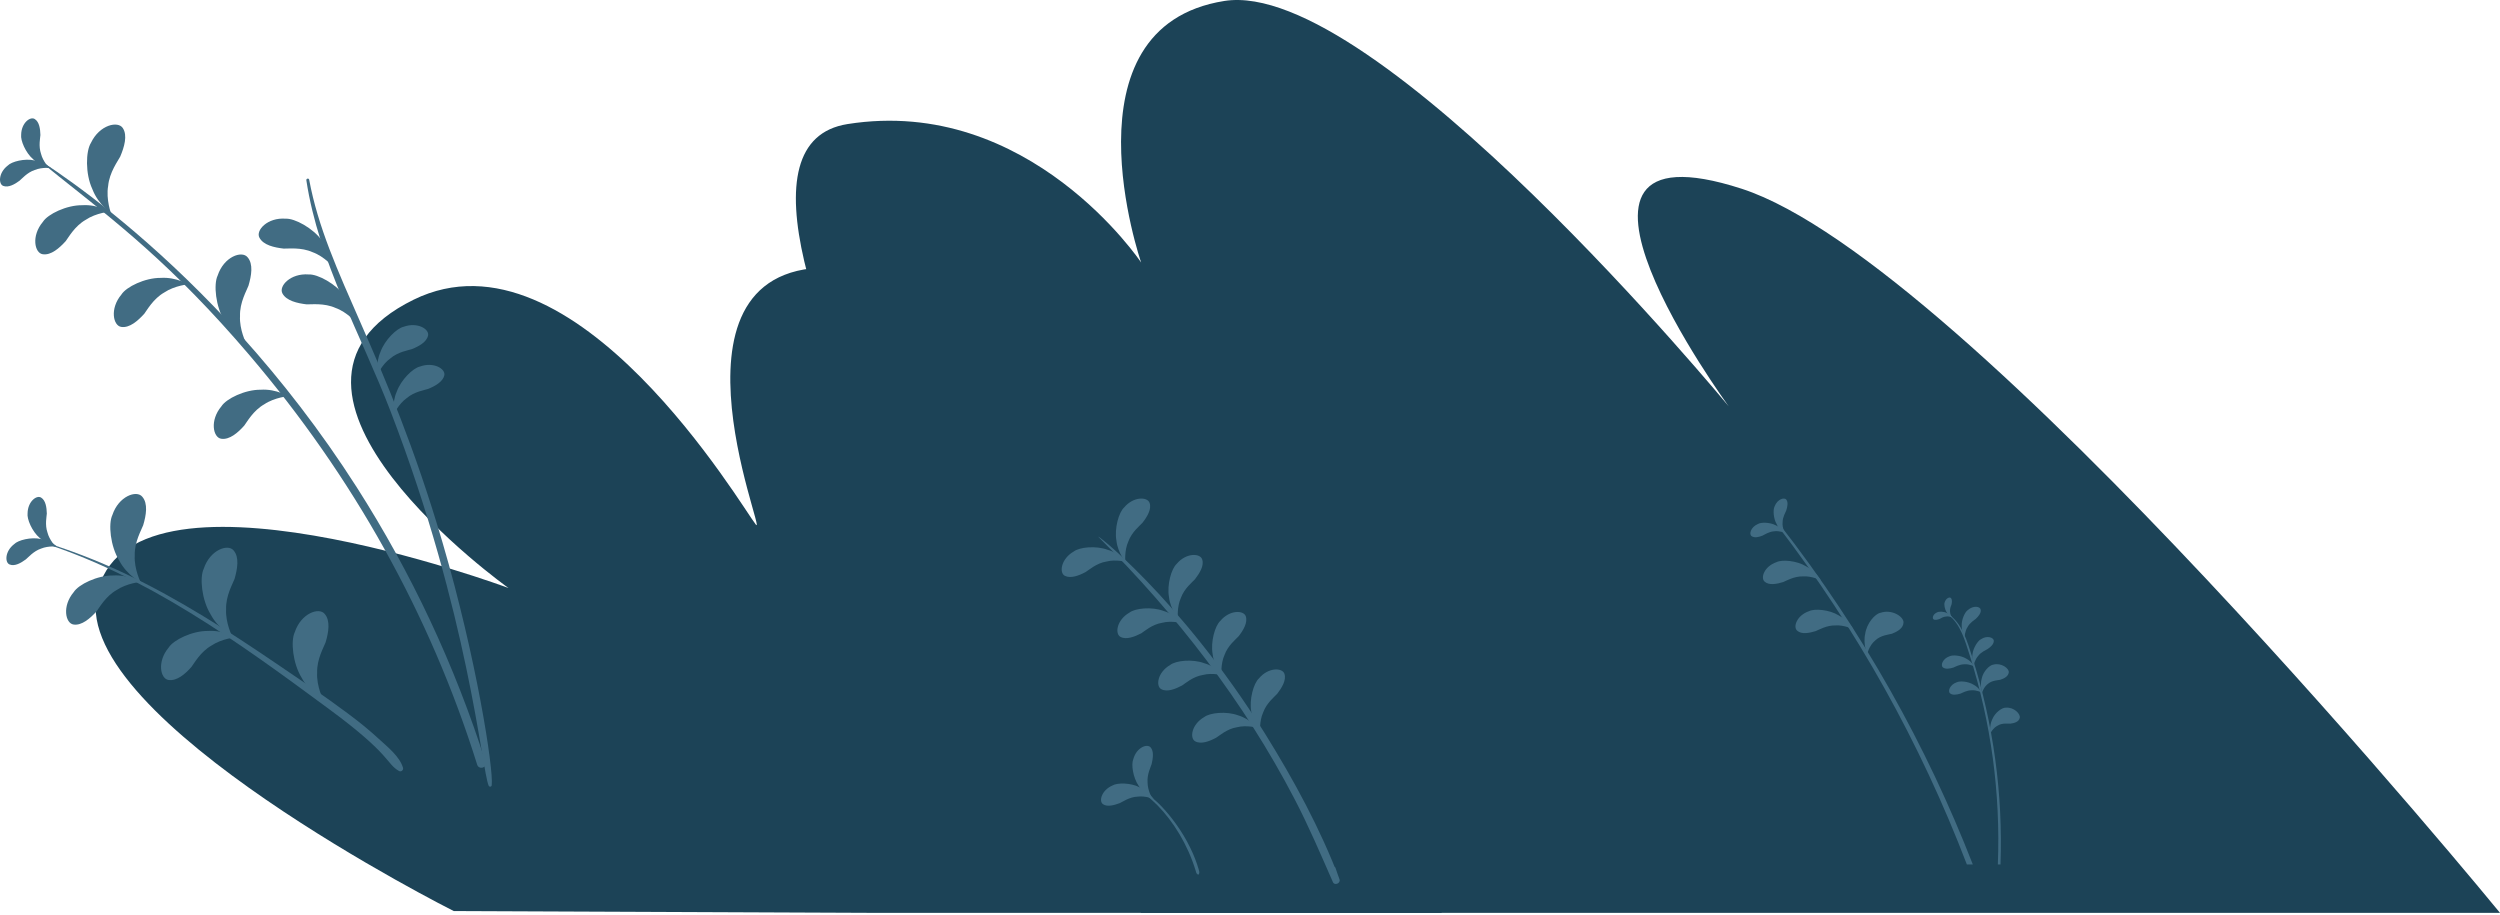 <svg width="697" height="255" viewBox="0 0 697 255" fill="none" xmlns="http://www.w3.org/2000/svg">
<path d="M696.996 254.5C696.996 254.5 548.568 73.019 485.588 52.626C422.609 32.232 481.968 113.283 481.968 113.283C481.968 113.283 383.269 -6.371 341.355 0.266C295.473 7.559 318.152 73.194 318.152 73.194C318.152 73.194 287.012 26.555 236.288 34.59C177.408 43.936 318.152 254.5 318.152 254.5H696.996Z" fill="#1C4357"/>
<path d="M402.002 254.5C402.002 254.5 294.25 80.094 235.501 74.81C180.372 69.831 214.217 150.445 210.728 146.253C207.239 142.06 160.179 61.578 115.343 83.544C64.139 108.653 141.773 163.939 141.773 163.939C141.773 163.939 35.31 124.287 26.98 165.948C20.045 200.534 126.502 254 126.502 254L242.002 254.5H402.002Z" fill="#1C4357"/>
<path d="M549.148 182.668C555.08 201.359 557.784 221.053 556.999 241.01H557.74C558.438 221.446 555.778 201.795 549.846 183.148C548.45 178.825 547.098 173.716 543.042 171.096C542.955 171.052 542.911 171.183 542.955 171.227C546.619 173.847 547.84 178.65 549.148 182.668Z" fill="#416C83"/>
<path d="M550.021 241.01C537.198 208.127 519.491 176.161 496.2 146.248C495.982 145.942 495.459 146.335 495.677 146.641C517.659 175.375 535.366 207.079 548.363 241.01H550.021Z" fill="#416C83"/>
<path d="M550.849 172.537C550.5 172.843 549.192 173.585 548.538 174.851C547.796 175.987 547.709 177.646 547.753 177.602C547.84 177.646 546.88 176.292 546.924 174.502C546.837 172.755 547.796 170.659 548.625 170.091C550.151 168.738 552.07 169.043 552.201 169.96C552.419 170.834 551.634 171.794 550.849 172.537Z" fill="#416C83"/>
<path d="M544.613 186.118C545.049 185.943 546.314 185.201 547.709 185.201C549.061 185.114 550.588 185.812 550.501 185.856C550.501 185.943 549.759 184.415 548.189 183.629C546.706 182.712 544.395 182.537 543.522 182.974C541.603 183.629 540.949 185.507 541.691 186.074C542.388 186.642 543.61 186.424 544.613 186.118Z" fill="#416C83"/>
<path d="M546.619 193.367C547.055 193.192 548.32 192.45 549.716 192.45C551.068 192.363 552.594 193.061 552.507 193.105C552.507 193.192 551.766 191.664 550.195 190.878C548.713 189.961 546.401 189.786 545.529 190.223C543.61 190.878 542.955 192.756 543.697 193.323C544.395 193.891 545.616 193.673 546.619 193.367Z" fill="#416C83"/>
<path d="M506.232 175.943C507.017 175.637 509.285 174.284 511.771 174.371C514.169 174.196 516.83 175.463 516.743 175.506C516.786 175.637 515.434 172.973 512.643 171.576C510.026 169.96 505.926 169.611 504.356 170.397C500.911 171.576 499.82 174.851 501.085 175.856C502.263 176.904 504.443 176.511 506.232 175.943Z" fill="#416C83"/>
<path d="M497.16 162.275C497.945 161.969 500.213 160.615 502.699 160.702C505.098 160.528 507.758 161.794 507.671 161.838C507.715 161.969 506.363 159.305 503.571 157.908C500.954 156.292 496.855 155.942 495.284 156.729C491.839 157.908 490.749 161.183 492.013 162.187C493.191 163.235 495.372 162.842 497.16 162.275Z" fill="#416C83"/>
<path d="M554.12 180.965C553.728 181.227 552.332 181.751 551.504 182.886C550.588 183.891 550.239 185.507 550.282 185.507C550.326 185.55 549.628 184.066 549.933 182.319C550.152 180.616 551.416 178.651 552.289 178.214C553.99 177.078 555.865 177.733 555.865 178.651C555.909 179.568 554.993 180.397 554.12 180.965Z" fill="#416C83"/>
<path d="M557.653 189.524C557.13 189.655 555.429 189.655 554.295 190.616C553.117 191.446 552.507 193.236 552.594 193.192C552.638 193.28 551.94 191.14 552.507 189.175C552.899 187.21 554.644 185.419 555.778 185.288C557.959 184.721 560.139 186.336 560.052 187.428C559.921 188.607 558.744 189.175 557.653 189.524Z" fill="#416C83"/>
<path d="M560.488 201.752C559.965 201.795 558.264 201.49 556.999 202.276C555.691 202.887 554.818 204.546 554.862 204.546C554.905 204.677 554.557 202.407 555.429 200.573C556.17 198.695 558.177 197.21 559.267 197.297C561.491 197.123 563.367 199.044 563.105 200.136C562.887 201.228 561.622 201.621 560.488 201.752Z" fill="#416C83"/>
<path d="M527.472 176.685C526.73 176.904 524.288 177.078 522.762 178.607C521.148 179.917 520.45 182.537 520.537 182.493C520.624 182.624 519.36 179.611 520.014 176.729C520.406 173.847 522.718 171.096 524.332 170.834C527.428 169.786 530.699 171.882 530.699 173.498C530.699 175.113 529.042 176.074 527.472 176.685Z" fill="#416C83"/>
<path d="M540.818 172.537C541.08 172.406 541.778 171.925 542.606 171.882C543.391 171.751 544.307 172.144 544.307 172.144C544.307 172.187 543.827 171.314 542.824 170.921C541.908 170.441 540.513 170.441 540.033 170.746C538.899 171.227 538.637 172.362 539.073 172.668C539.51 172.974 540.251 172.755 540.818 172.537Z" fill="#416C83"/>
<path d="M544.089 168.519C544.002 168.781 543.609 169.567 543.653 170.397C543.653 171.227 544.133 172.056 544.133 172.013C544.176 172.013 543.26 171.62 542.737 170.703C542.17 169.873 541.952 168.476 542.17 167.952C542.519 166.772 543.566 166.336 543.915 166.729C544.307 167.209 544.22 167.908 544.089 168.519Z" fill="#416C83"/>
<path d="M491.446 149.305C491.926 149.086 493.191 148.213 494.63 148.126C496.026 147.907 497.683 148.562 497.596 148.562C497.596 148.65 496.724 147.121 495.023 146.423C493.409 145.593 490.967 145.549 490.051 146.117C488.088 146.99 487.565 148.955 488.35 149.479C489.178 150.047 490.4 149.741 491.446 149.305Z" fill="#416C83"/>
<path d="M497.989 142.361C497.814 142.842 496.986 144.152 496.986 145.636C496.855 147.078 497.553 148.65 497.596 148.606C497.683 148.606 496.113 147.82 495.328 146.117C494.412 144.545 494.281 142.099 494.761 141.182C495.503 139.173 497.465 138.562 498.032 139.304C498.599 140.047 498.338 141.313 497.989 142.361Z" fill="#416C83"/>
<path class="grass2" d="M306.378 149.833C327.967 171.319 346.808 195.642 360.896 222.717C364.865 230.316 368.179 238.133 371.625 245.949C372.061 246.998 373.849 246.255 373.457 245.163C373.064 244.072 372.672 243.024 372.323 241.932C372.105 241.321 370.971 241.321 371.058 242.107C371.189 243.198 371.363 244.334 371.494 245.425C372.148 245.338 372.802 245.251 373.457 245.163C368.092 231.015 360.678 217.39 352.696 204.551C328.708 166.209 303.892 147.388 306.378 149.833Z" fill="#416C83"/>
<path class="grass2" d="M333.157 161.493C332.503 162.235 330.191 164.026 329.232 166.69C328.098 169.179 328.359 172.498 328.447 172.41C328.577 172.498 326.309 170.008 325.917 166.471C325.306 163.065 326.571 158.567 328.054 157.213C330.671 154.069 334.596 154.2 335.163 155.947C335.774 157.694 334.465 159.79 333.157 161.493Z" fill="#416C83"/>
<path class="grass2" d="M318.503 145.772C317.848 146.514 315.537 148.305 314.577 150.969C313.443 153.458 313.705 156.777 313.792 156.689C313.923 156.777 311.655 154.287 311.263 150.75C310.652 147.344 311.917 142.846 313.4 141.492C316.017 138.348 319.942 138.479 320.509 140.226C321.12 141.973 319.811 144.113 318.503 145.772Z" fill="#416C83"/>
<path class="grass2" d="M302.67 159.484C303.499 159.004 305.68 156.995 308.471 156.558C311.132 155.86 314.359 156.689 314.228 156.777C314.272 156.951 312.266 154.244 308.82 153.283C305.549 152.06 300.926 152.541 299.356 153.763C295.779 155.816 295.256 159.703 296.87 160.532C298.484 161.362 300.795 160.489 302.67 159.484Z" fill="#416C83"/>
<path class="grass2" d="M318.197 176.559C319.026 176.035 321.207 174.07 323.998 173.633C326.659 172.934 329.886 173.764 329.755 173.851C329.799 174.026 327.793 171.319 324.347 170.314C321.076 169.091 316.453 169.572 314.883 170.795C311.306 172.847 310.783 176.734 312.397 177.563C314.01 178.437 316.322 177.52 318.197 176.559Z" fill="#416C83"/>
<path class="grass2" d="M329.581 191.101C330.409 190.577 332.59 188.612 335.381 188.175C338.042 187.476 341.269 188.306 341.138 188.393C341.182 188.568 339.176 185.86 335.73 184.9C332.459 183.677 327.836 184.157 326.266 185.38C322.69 187.433 322.166 191.319 323.78 192.149C325.394 193.022 327.705 192.105 329.581 191.101Z" fill="#416C83"/>
<path class="grass2" d="M339.045 205.686C339.874 205.206 342.054 203.197 344.846 202.761C347.506 202.062 350.734 202.892 350.603 202.979C350.646 203.154 348.64 200.446 345.195 199.442C341.924 198.219 337.3 198.699 335.73 199.922C332.154 201.974 331.631 205.861 333.244 206.691C334.858 207.564 337.17 206.691 339.045 205.686Z" fill="#416C83"/>
<path class="grass2" d="M345.325 177.389C344.671 178.131 342.36 179.921 341.4 182.585C340.266 185.074 340.528 188.393 340.615 188.306C340.746 188.393 338.478 185.904 338.085 182.367C337.475 178.961 338.74 174.463 340.222 173.109C342.839 169.965 346.765 170.096 347.332 171.843C347.899 173.589 346.634 175.729 345.325 177.389Z" fill="#416C83"/>
<path class="grass2" d="M356.098 193.415C355.444 194.158 353.133 195.948 352.173 198.612C351.039 201.101 351.301 204.42 351.388 204.333C351.519 204.42 349.251 201.931 348.858 198.394C348.248 194.987 349.513 190.489 350.995 189.136C353.612 185.991 357.538 186.122 358.105 187.869C358.672 189.616 357.407 191.712 356.098 193.415Z" fill="#416C83"/>
<path d="M316.627 219.398C317.892 220.185 321.032 222.848 322.646 224.464C327.095 228.962 331.107 235.425 333.331 242.674C333.462 243.155 333.506 243.548 333.942 243.81C334.029 243.853 334.204 243.853 334.247 243.722C334.509 243.242 334.291 242.805 334.16 242.281C333.113 238.657 331.02 234.071 327.792 229.617C322.384 222.15 318.372 220.403 316.627 219.398C316.627 219.355 316.583 219.398 316.627 219.398Z" fill="#416C83"/>
<path d="M312.222 223.896C312.92 223.591 314.883 222.193 317.107 222.106C319.288 221.8 321.774 222.761 321.686 222.805C321.73 222.936 320.334 220.621 317.717 219.486C315.231 218.219 311.481 218.176 310.129 219.005C307.119 220.316 306.291 223.372 307.512 224.202C308.689 225.032 310.608 224.508 312.222 223.896Z" fill="#416C83"/>
<path d="M321.076 213.023C320.858 213.765 319.767 215.861 319.942 218.132C319.942 220.316 321.207 222.674 321.25 222.586C321.381 222.586 318.895 221.538 317.456 219.093C315.886 216.778 315.319 213.11 315.973 211.625C316.845 208.437 319.767 207.258 320.771 208.35C321.73 209.398 321.468 211.363 321.076 213.023Z" fill="#416C83"/>
<path class="grass1" d="M7.559 42.497C10.699 44.375 13.578 46.951 16.456 49.222C32.07 61.668 47.946 73.677 69.535 99.005C98.364 132.849 119.91 171.234 133.038 213.201C133.517 214.685 135.873 214.074 135.393 212.546C126.844 185.558 114.72 159.749 99.498 135.906C58.326 71.493 6.992 42.191 7.559 42.497Z" fill="#416C83"/>
<path d="M85.411 50.27C88.856 72.978 100.719 93.416 108.875 114.639C130.726 171.365 134.259 214.249 136.222 219.009C136.44 219.489 137.05 219.402 137.094 218.878C137.617 214.423 132.863 183.636 123.399 151.321C107.61 97.52 91.124 76.516 86.196 50.096C86.065 49.572 85.323 49.79 85.411 50.27Z" fill="#416C83"/>
<path class="grass1" d="M33.51 43.676C32.899 44.855 30.5 48.043 30.151 51.842C29.497 55.511 30.98 59.79 31.067 59.615C31.285 59.659 27.447 57.214 25.746 52.716C23.74 48.436 23.914 42.104 25.354 39.833C27.753 34.768 32.943 33.632 34.251 35.728C35.603 37.781 34.644 41.012 33.51 43.676Z" fill="#416C83"/>
<path class="grass1" d="M69.273 79.66C68.837 80.882 66.787 84.332 66.918 88.132C66.7 91.843 68.663 95.905 68.706 95.73C68.924 95.774 64.825 93.765 62.6 89.529C60.114 85.511 59.504 79.267 60.681 76.821C62.426 71.537 67.442 69.79 69.012 71.712C70.669 73.59 70.102 76.865 69.273 79.66Z" fill="#416C83"/>
<path d="M114.807 97.346C113.891 97.651 110.969 98.088 108.832 99.922C106.607 101.494 105.168 104.508 105.299 104.464C105.386 104.595 104.645 101.32 106.084 98.088C107.262 94.813 110.576 91.538 112.539 91.101C116.377 89.704 119.735 91.756 119.343 93.547C118.95 95.381 116.77 96.56 114.807 97.346Z" fill="#416C83"/>
<path d="M119.343 108.438C118.427 108.743 115.505 109.18 113.368 111.014C111.143 112.586 109.704 115.6 109.835 115.556C109.922 115.687 109.181 112.412 110.62 109.18C111.797 105.905 115.112 102.63 117.075 102.193C120.913 100.796 124.271 102.848 123.879 104.639C123.486 106.429 121.305 107.652 119.343 108.438Z" fill="#416C83"/>
<path class="grass1" d="M18.332 67.214C19.073 66.253 20.818 63.022 23.914 61.275C26.749 59.353 30.849 58.917 30.762 59.048C30.893 59.222 27.36 56.908 22.911 57.214C18.55 57.17 13.316 59.703 11.964 61.843C8.649 65.773 9.652 70.576 11.92 70.882C14.232 71.231 16.544 69.179 18.332 67.214Z" fill="#416C83"/>
<path class="grass1" d="M40.226 87.477C40.968 86.516 42.712 83.284 45.809 81.537C48.644 79.616 52.744 79.179 52.656 79.31C52.787 79.485 49.255 77.171 44.806 77.476C40.444 77.433 35.211 79.965 33.859 82.105C30.544 86.035 31.547 90.839 33.815 91.145C36.127 91.494 38.438 89.442 40.226 87.477Z" fill="#416C83"/>
<path d="M79.087 69.31C80.308 69.354 83.971 68.873 87.155 70.314C90.383 71.45 93.13 74.594 92.956 74.55C92.912 74.769 92.694 70.533 89.816 67.127C87.286 63.589 82.14 60.838 79.654 60.969C74.551 60.576 71.236 64.244 72.326 66.253C73.417 68.349 76.47 69.004 79.087 69.31Z" fill="#416C83"/>
<path d="M85.498 84.856C86.719 84.9 90.383 84.42 93.567 85.861C96.794 86.996 99.542 90.14 99.367 90.097C99.324 90.315 99.106 86.079 96.227 82.673C93.698 79.136 88.551 76.385 86.065 76.516C80.962 76.123 77.647 79.791 78.738 81.799C79.828 83.852 82.881 84.551 85.498 84.856Z" fill="#416C83"/>
<path class="grass1" d="M68.096 118.656C68.837 117.696 70.582 114.464 73.679 112.717C76.513 110.796 80.657 110.359 80.526 110.49C80.657 110.665 77.124 108.35 72.675 108.656C68.314 108.612 63.08 111.145 61.728 113.285C58.413 117.215 59.417 122.019 61.685 122.325C63.996 122.674 66.351 120.622 68.096 118.656Z" fill="#416C83"/>
<path class="grass1" d="M5.422 50.401C6.032 49.921 7.559 48.087 9.696 47.388C11.702 46.558 14.363 46.82 14.275 46.908C14.319 47.039 12.4 45.117 9.609 44.724C6.905 44.113 3.241 45.03 2.151 46.165C-0.466 48.174 -0.466 51.362 0.929 51.842C2.325 52.366 4.07 51.406 5.422 50.401Z" fill="#416C83"/>
<path class="grass1" d="M11.266 37.65C11.222 38.436 10.699 40.75 11.441 42.89C11.964 45.03 13.796 46.951 13.796 46.864C13.927 46.82 11.266 46.471 9.26 44.419C7.123 42.584 5.683 39.135 5.901 37.562C5.945 34.244 8.475 32.366 9.696 33.196C10.961 33.982 11.222 35.947 11.266 37.65Z" fill="#416C83"/>
<path d="M10.132 150.753C40.488 160.055 66.787 179.269 92.04 197.916C109.093 210.493 107.654 212.895 111.23 214.947C111.797 215.297 112.539 214.729 112.364 214.074C111.448 210.886 107.959 208.179 105.604 205.995C102.856 203.462 99.934 201.104 96.925 198.877C90.513 194.073 83.84 189.619 77.211 185.121C63.734 175.951 49.952 167.086 35.254 160.099C27.185 156.256 18.811 153.024 10.219 150.535C10.045 150.448 9.957 150.71 10.132 150.753Z" fill="#416C83"/>
<path d="M39.921 146.43C39.485 147.653 37.435 151.103 37.566 154.902C37.348 158.614 39.31 162.675 39.354 162.5C39.572 162.544 35.472 160.535 33.248 156.299C30.762 152.282 30.151 146.037 31.329 143.592C33.073 138.308 38.089 136.561 39.659 138.482C41.316 140.36 40.749 143.679 39.921 146.43Z" fill="#416C83"/>
<path d="M65.391 161.409C64.955 162.631 62.906 166.081 63.036 169.881C62.818 173.592 64.781 177.654 64.825 177.479C65.043 177.523 60.943 175.514 58.718 171.278C56.233 167.26 55.622 161.016 56.8 158.57C58.544 153.286 63.56 151.539 65.13 153.461C66.787 155.382 66.177 158.658 65.391 161.409Z" fill="#416C83"/>
<path d="M90.775 179.095C90.339 180.318 88.289 183.767 88.42 187.567C88.202 191.279 90.165 195.34 90.208 195.165C90.426 195.209 86.327 193.2 84.102 188.964C81.616 184.946 81.006 178.702 82.183 176.256C83.928 170.972 88.944 169.226 90.514 171.147C92.171 173.025 91.604 176.344 90.775 179.095Z" fill="#416C83"/>
<path d="M26.924 170.448C27.665 169.488 29.41 166.256 32.506 164.509C35.341 162.588 39.441 162.151 39.354 162.282C39.484 162.457 35.952 160.142 31.503 160.448C27.142 160.404 21.908 162.937 20.556 165.077C17.241 169.007 18.244 173.811 20.512 174.117C22.78 174.466 25.135 172.413 26.924 170.448Z" fill="#416C83"/>
<path d="M53.398 185.907C54.139 184.947 55.884 181.715 58.98 179.968C61.815 178.047 65.915 177.61 65.828 177.741C65.959 177.916 62.426 175.601 57.977 175.907C53.616 175.863 48.382 178.396 47.03 180.536C43.715 184.466 44.718 189.27 46.986 189.575C49.298 189.925 51.653 187.916 53.398 185.907Z" fill="#416C83"/>
<path d="M7.21 155.95C7.82 155.47 9.347 153.636 11.484 152.937C13.49 152.107 16.151 152.369 16.064 152.456C16.107 152.587 14.188 150.666 11.397 150.273C8.693 149.662 5.029 150.579 3.939 151.714C1.322 153.723 1.322 156.911 2.718 157.391C4.113 157.959 5.858 156.954 7.21 155.95Z" fill="#416C83"/>
<path d="M13.054 143.199C13.011 143.985 12.487 146.299 13.229 148.439C13.752 150.579 15.584 152.5 15.584 152.413C15.715 152.369 13.054 152.02 11.048 149.967C8.911 148.133 7.471 144.683 7.69 143.111C7.733 139.792 10.263 137.915 11.484 138.744C12.749 139.53 13.011 141.495 13.054 143.199Z" fill="#416C83"/>

<style>

.grass1{
    animation: 4s ease-in-out infinite swing;
    transform-origin: center;
}
.grass2{
     animation: 3s ease-in-out  infinite swing2;
    transform-origin: center;
}
@keyframes swing {

    0%{
        transform: rotate(0);
    }
    50%{
       transform: rotate(2deg) translate(3px, 11px);
    }
    100%{
        
        transform: rotate(0);
    }
    
}

@keyframes swing2 {

    0%{
        transform: rotate(0);
    }
    50%{
        transform: rotate(-8deg) translate(-14px, 1px);
    }
    100%{
        
        transform: rotate(0);
    }
    
}

</style>
</svg>
